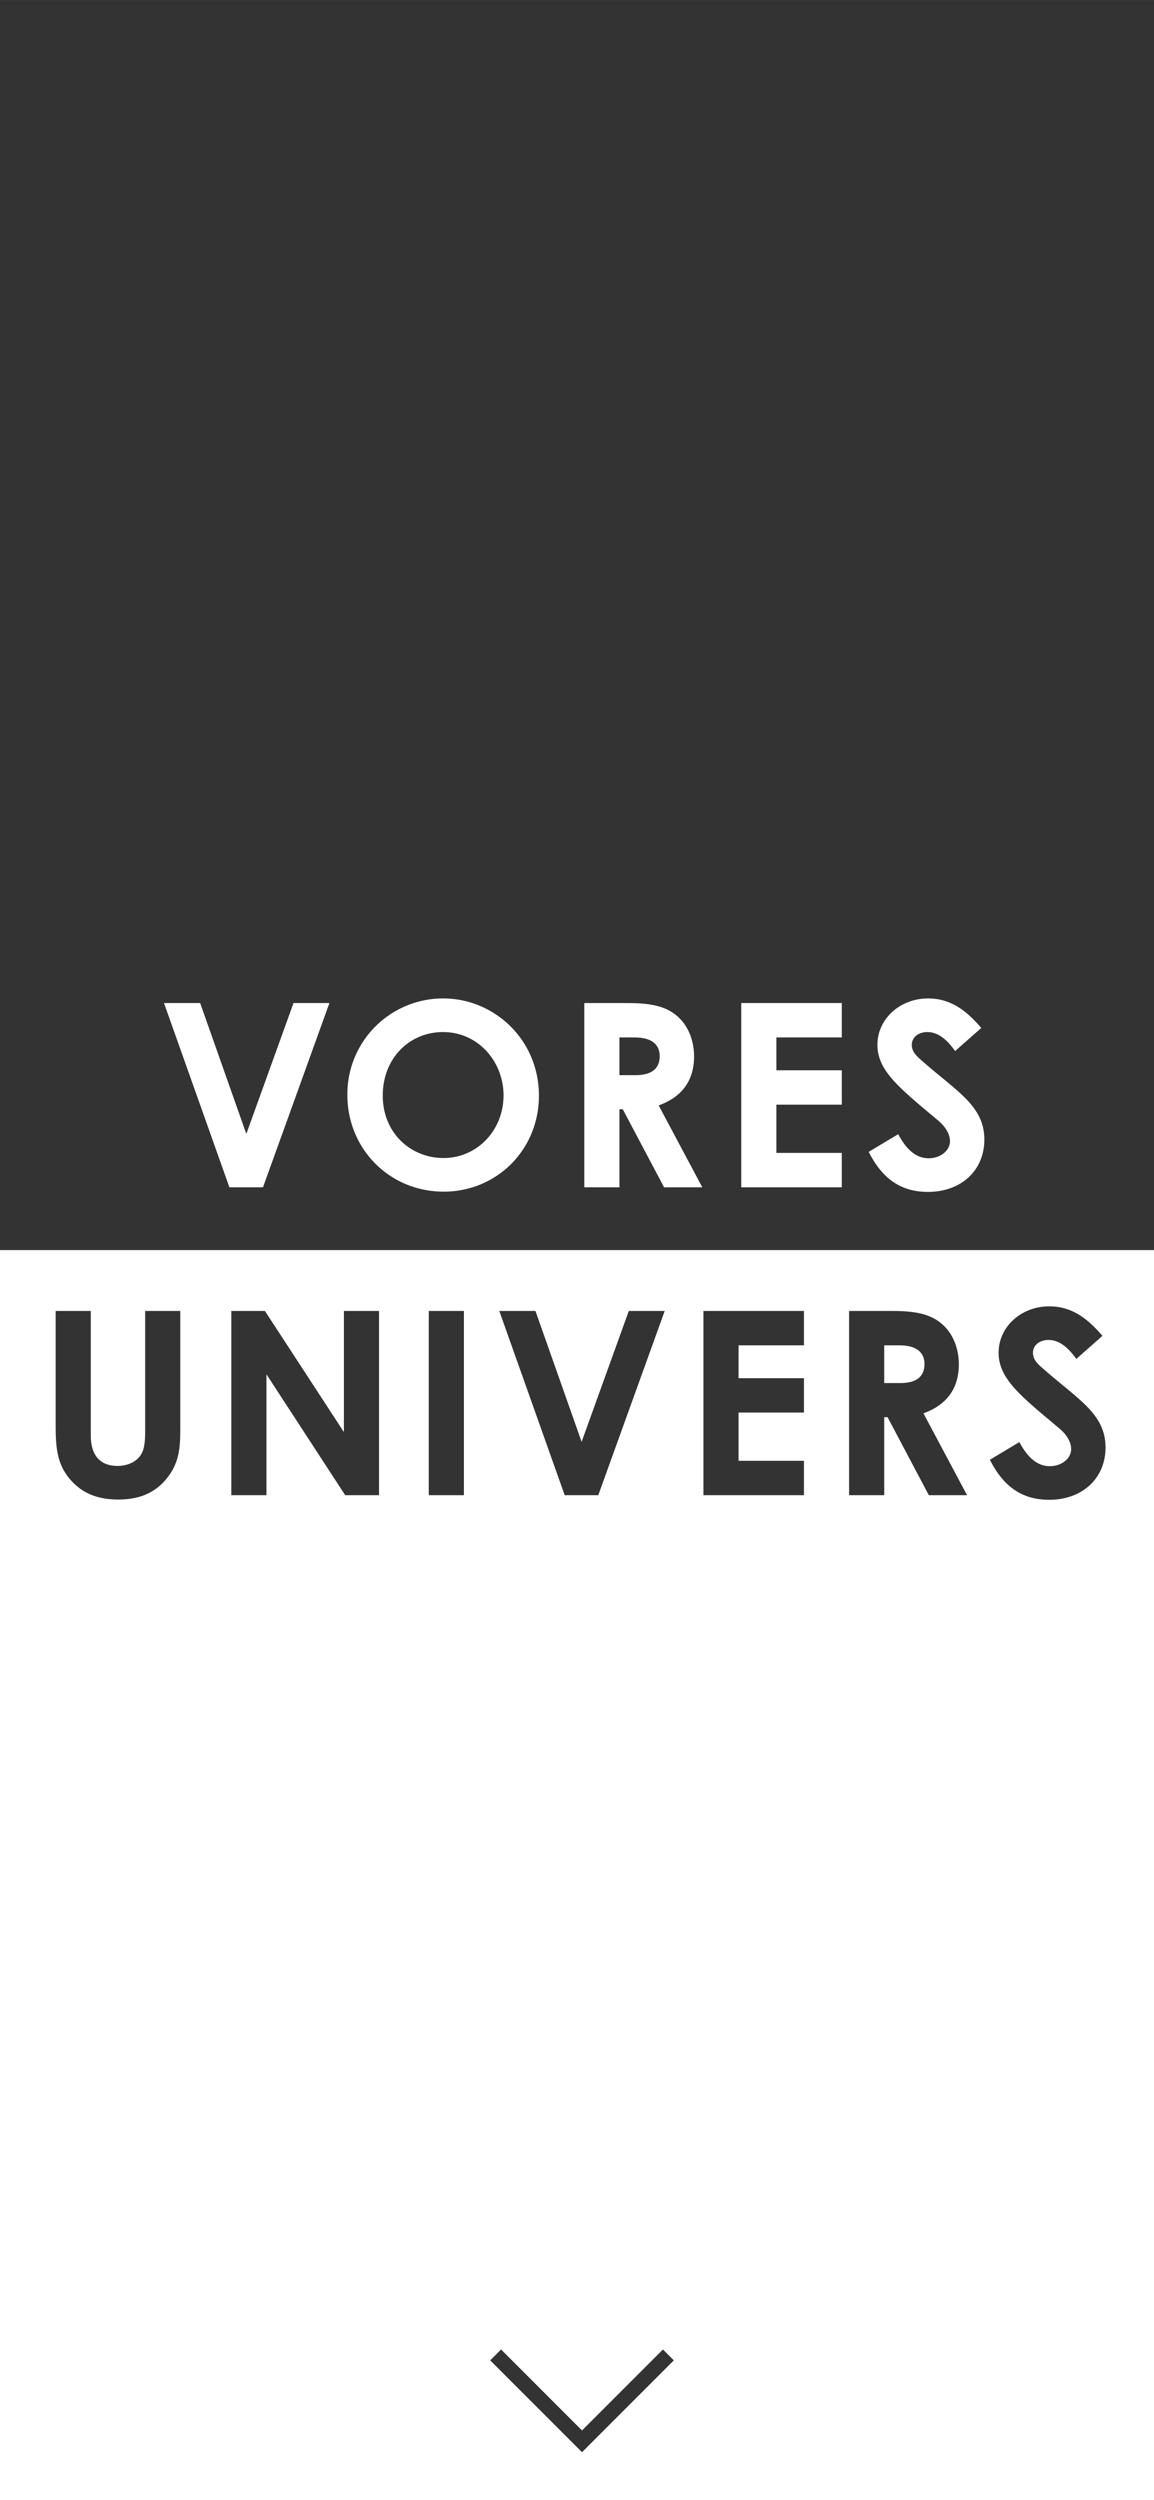 <svg id="Layer_1" data-name="Layer 1" xmlns="http://www.w3.org/2000/svg" width="396.87mm" height="859.37mm" viewBox="0 0 1125 2436"><rect x="0" y="0" width="1125" height="2436" fill="#333333" stroke="none"/><defs><style>.cls-1{fill:#fff;}</style></defs><path class="cls-1" d="M159.88,977.3h35.25l45,127.5,46-127.5h35l-64.75,179.5H223.63Z"/><path class="cls-1" d="M525.38,1067.55c0,52.75-41.25,93.5-92.75,93.5-53.25,0-94-42-94-94.25a93.31,93.31,0,0,1,93.5-94C481.63,972.8,525.38,1012.8,525.38,1067.55Zm-152.25,0c0,36.5,27.5,60.75,59.25,60.75,32.5,0,58.5-26.75,58.5-61,0-33-24.75-61.75-59-61.75C399.63,1005.55,373.13,1030.55,373.13,1067.55Z"/><path class="cls-1" d="M569.63,977.3h41.75c22.75,0,38.75,2.75,50.75,14.5,9,8.75,14.5,22.25,14.5,37.5,0,23.5-11.75,39.5-34.5,47.75l42.5,79.75H647.38l-40.25-76h-3.25v76H569.63Zm34.25,70.25h15.75c15.5,0,23.5-6.25,23.5-18.5,0-11.75-8.25-18.25-24.5-18.25H603.88Z"/><path class="cls-1" d="M722.63,977.3h98v33.5H756.88v32h63.75v33.5H756.88v47h63.75v33.5h-98Z"/><path class="cls-1" d="M875.62,1105.05c8.25,15.5,17.75,23.5,29.75,23.5,11.5,0,20.75-7.5,20.75-16.75,0-6.5-4.25-14-11.5-20-37.25-31.25-59.25-48.25-59.25-73.75s22.25-45.25,49.25-45.25c22.75,0,37.75,12.25,52,28.75l-25.5,22.5c-8.5-12-17.25-18.5-27-18.5-9,0-15.25,5.25-15.25,12.5,0,7,5.25,11.5,10.5,16,33.5,29.5,60.25,43.5,60.25,76.25,0,30-22.5,51-55,51-26.25,0-44.5-12.75-57.75-39Z"/><path class="cls-1" d="M876.75,1310.8H862v36.75h15.75c15.5,0,23.5-6.25,23.5-18.5C901.25,1317.3,893,1310.8,876.75,1310.8Z"/><path class="cls-1" d="M0,1218V2436H1125V1218Zm522,59.3,45,127.5,46-127.5h35l-64.75,179.5H550.5l-63.75-179.5ZM175.76,1391.55c0,19.75-1,34.75-14.5,50.5-11.5,13.25-26.5,19-46,19-18.5,0-33.25-5.25-44.5-17-14.5-15-16.5-31.25-16.5-54.5V1277.3H88.51v121.5c0,19.5,9.5,29.5,26,29.5,9.75,0,18.5-4,22.75-10.75,3.75-5.75,4.25-14,4.25-23.5V1277.3h34.25Zm193.75,65.25h-33l-76.75-117.75V1456.8H225.51V1277.3h32.75l77,118v-118h34.25Zm82.74,0H418V1277.3h34.25Zm115.13,932.47-89.51-89.5,10.61-10.61,78.9,78.9,78.9-78.9,10.61,10.61ZM783.75,1310.8H720v32h63.75v33.5H720v47h63.75v33.5h-98V1277.3h98Zm121.75,146-40.25-76H862v76H827.75V1277.3H869.5c22.75,0,38.75,2.75,50.75,14.5,9,8.75,14.5,22.25,14.5,37.5,0,23.5-11.75,39.5-34.5,47.75l42.5,79.75Zm117.25,4.5c-26.25,0-44.5-12.75-57.75-39l28.75-17.25c8.25,15.5,17.75,23.5,29.75,23.5,11.5,0,20.75-7.5,20.75-16.75,0-6.5-4.25-14-11.5-20-37.25-31.25-59.25-48.25-59.25-73.75s22.25-45.25,49.25-45.25c22.75,0,37.75,12.25,52,28.75l-25.5,22.5c-8.5-12-17.25-18.5-27-18.5-9,0-15.25,5.25-15.25,12.5,0,7,5.25,11.5,10.5,16,33.5,29.5,60.25,43.5,60.25,76.25C1077.75,1440.3,1055.25,1461.3,1022.75,1461.3Z"/></svg>
